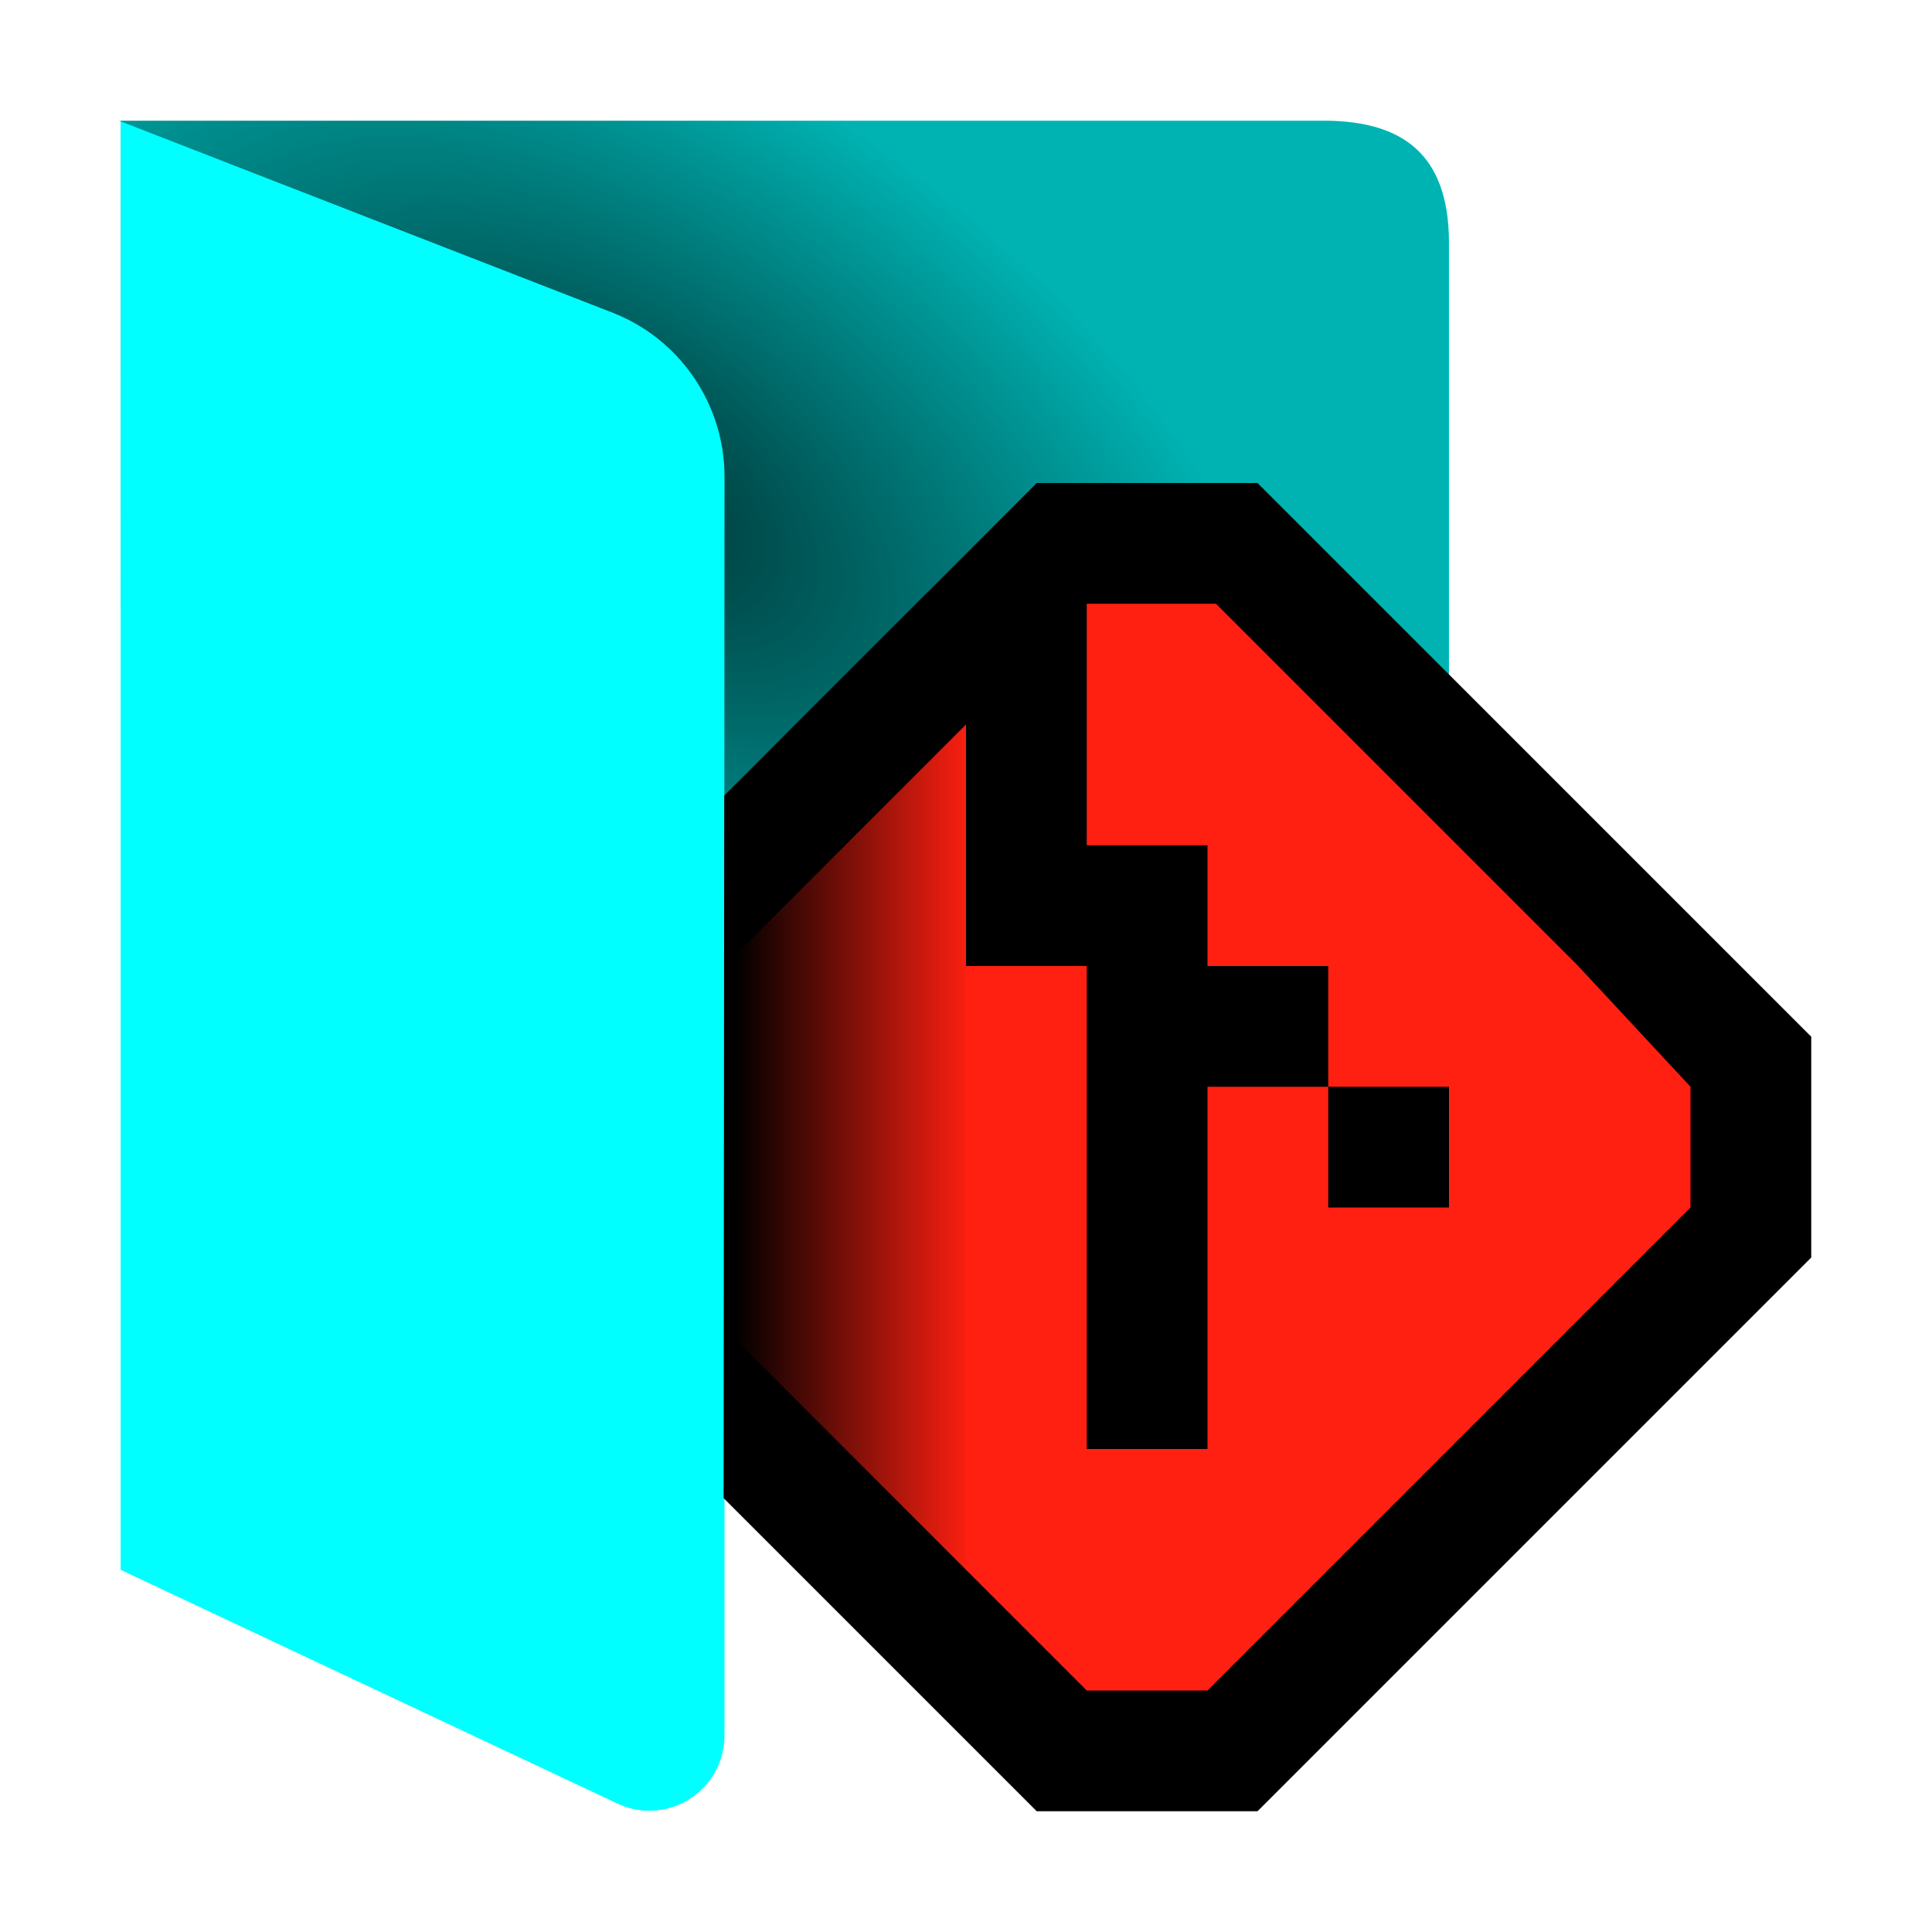 <?xml version="1.0" encoding="UTF-8"?><svg id="Done" xmlns="http://www.w3.org/2000/svg" width="16" height="16" xmlns:xlink="http://www.w3.org/1999/xlink" viewBox="0 0 16 16"><defs><style>.cls-1{stroke:#000;stroke-width:2px;}.cls-2{fill:aqua;}.cls-3{fill:#ff2011;}.cls-4{opacity:.3;}.cls-4,.cls-5{isolation:isolate;}.cls-6{fill:url(#linear-gradient);}.cls-5{fill:url(#radial-gradient);opacity:.711;}</style><radialGradient id="radial-gradient" cx="137.993" cy="-116.476" fx="137.993" fy="-116.476" r="1.587" gradientTransform="translate(-322.301 -532.141) rotate(33.69) scale(4.129 -2.271)" gradientUnits="userSpaceOnUse"><stop offset="0" stop-color="#000"/><stop offset="1" stop-color="#000" stop-opacity="0"/></radialGradient><linearGradient id="linear-gradient" x1="90.557" y1="-148.968" x2="91.598" y2="-148.968" gradientTransform="translate(-337.538 -553.529) scale(3.78 -3.78)" gradientUnits="userSpaceOnUse"><stop offset=".336" stop-color="#000"/><stop offset=".834" stop-color="#000" stop-opacity="0"/></linearGradient></defs><g id="Layer_12"><path id="path614" class="cls-2" d="m1,1v12l4.113,1.935c.31.147.681.013.828-.298.039-.083.06-.175.059-.267v-2.371h6V2c-.004-.745-.409-.989-1-1H1Z"/><path id="path615" class="cls-4" d="m.982 1l4.085,1.588c.562.218.932.76.932,1.363v8.049h6V2c-.004-.745-.409-.989-1.002-1H.982Z"/><path id="path616" class="cls-5" d="m11,11.999c.706-.08,1.081-.38,1-.984v-5.016c.665-.002.998-.335,1-1V2c.005-.64-.309-.99-1-1H1v11h10Z"/><path id="path306" class="cls-1" d="m9,5l-4,4v1l4,4h1l4-4v-1l-4-4h-1Z"/><path id="path307" class="cls-3" d="m13.07,8l-3-3h-1.07v2h1v1h1v1h1v1h-1v-1h-1v3h-1v-4h-1v-2l-3,3v1l4,4h1l3-3,1-1v-1"/><path id="path618" class="cls-6" d="m5,8l2-2,1-1v9l-1-1-2-2v-3Z"/><path id="Flap" class="cls-2" d="m6,3.951c.001-.603-.369-1.145-.931-1.363L1,1.006v11.994l4.113,1.935c.31.147.681.013.828-.298.033-.07.045-.147.05-.224l.009-10.462Z"/></g></svg>